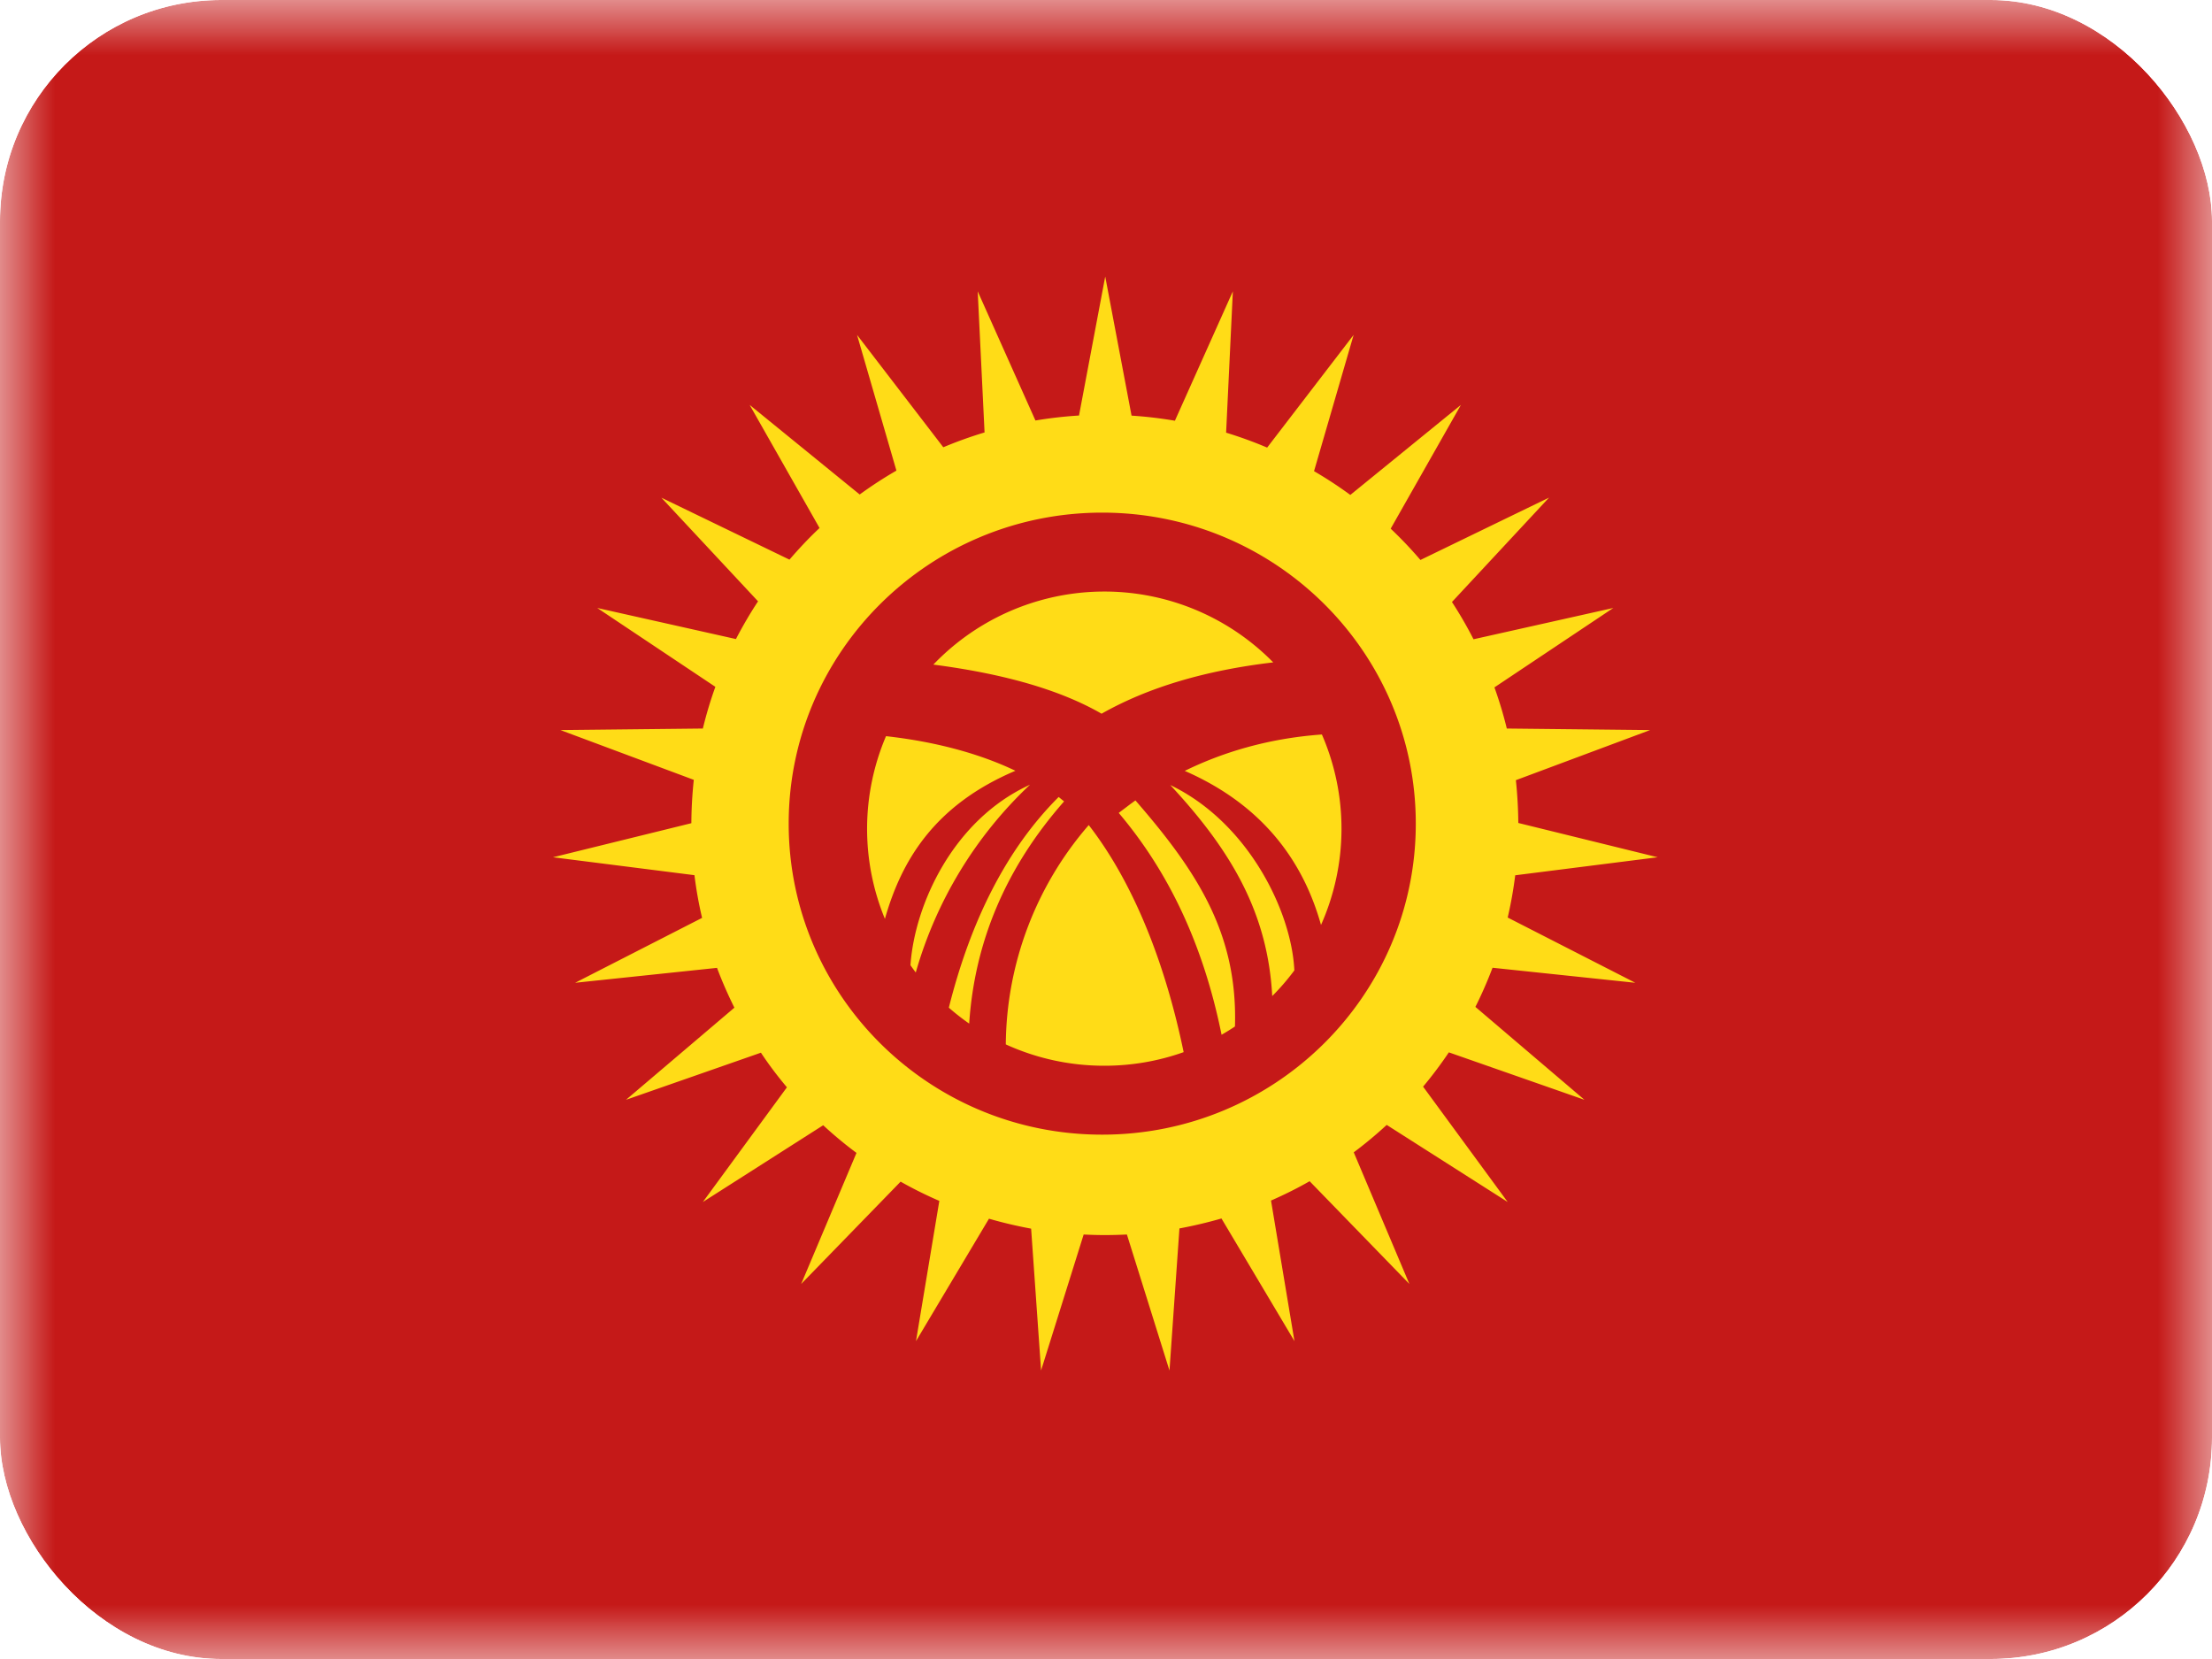 <svg xmlns="http://www.w3.org/2000/svg" width="20" height="15" fill="transparent" viewBox="0 0 20 15"><g clip-path="url(#a)"><mask id="b" width="20" height="15" x="0" y="0" maskUnits="userSpaceOnUse" style="mask-type:luminance"><path fill="#fff" d="M0 0h20v15H0z"/></mask><g mask="url(#b)"><path fill="#C51918" fill-rule="evenodd" d="M0 0v15h20V0H0Z" clip-rule="evenodd"/><mask id="c" width="20" height="15" x="0" y="0" maskUnits="userSpaceOnUse" style="mask-type:luminance"><path fill="#fff" fill-rule="evenodd" d="M0 0v15h20V0H0Z" clip-rule="evenodd"/></mask><g mask="url(#c)"><path fill="#FFDC17" fill-rule="evenodd" d="M9.989 11.167c.067 0 .133-.002.2-.005l.385 1.23.09-1.285c.128-.024.255-.054.38-.09l.66 1.109-.212-1.271c.12-.053.236-.11.349-.175l.902.929-.503-1.19a3.73 3.73 0 0 0 .298-.248l1.094.697-.765-1.043c.083-.099.16-.202.233-.31l1.226.429-.986-.84c.057-.114.109-.233.155-.354l1.291.136-1.154-.59a3.72 3.72 0 0 0 .068-.382l1.288-.163-1.26-.31a4.105 4.105 0 0 0-.022-.387l1.214-.453-1.296-.014a3.645 3.645 0 0 0-.112-.372l1.075-.718-1.264.283a3.705 3.705 0 0 0-.195-.337l.878-.944-1.163.564a3.724 3.724 0 0 0-.269-.283l.635-1.119-1 .814a3.744 3.744 0 0 0-.328-.215l.358-1.232-.782 1.019a3.73 3.73 0 0 0-.371-.135l.061-1.278-.524 1.17a3.772 3.772 0 0 0-.392-.046L9.993 2.5l-.237 1.257a3.779 3.779 0 0 0-.394.045L8.84 2.634l.062 1.276a3.732 3.732 0 0 0-.373.134l-.78-1.016.356 1.227a3.745 3.745 0 0 0-.332.216l-.995-.81.632 1.113c-.096.09-.186.186-.272.286L5.98 4.5l.874.937c-.073.11-.139.224-.2.341L5.4 5.497l1.068.713a3.655 3.655 0 0 0-.113.377l-1.288.014 1.206.45a3.91 3.91 0 0 0-.022.392L5 7.751l1.279.162c.016.131.039.26.069.386L5.2 8.886l1.283-.135c.046.123.099.243.157.36l-.98.833 1.22-.426c.072.109.151.213.235.313l-.76 1.037 1.088-.694c.096.089.196.172.301.25l-.5 1.185.899-.925c.113.064.23.122.35.174l-.211 1.268.66-1.107c.124.036.252.066.381.09l.09 1.282.385-1.229c.063.003.127.005.19.005Zm2.812-3.72c0 1.553-1.27 2.812-2.835 2.812C8.4 10.26 7.131 9 7.131 7.447s1.27-2.812 2.835-2.812c1.566 0 2.835 1.26 2.835 2.812Zm-.857.916a2.136 2.136 0 0 0 .008-1.722c-.49.035-.904.164-1.24.329.746.326 1.084.864 1.232 1.393Zm-.241.411c-.061.082-.128.16-.2.232-.04-.738-.356-1.3-.922-1.908.701.336 1.097 1.138 1.122 1.676Zm-.537.507c-.04.027-.08.051-.121.075-.168-.829-.487-1.483-.93-2.006l.107-.081.044-.032c.567.652.925 1.212.9 2.044Zm-1.181.355c.251 0 .492-.043.717-.123-.163-.789-.447-1.523-.858-2.053a3.062 3.062 0 0 0-.75 1.983c.272.124.573.193.89.193Zm-.413-2.43.049.04c-.523.594-.809 1.265-.858 2.009a2.153 2.153 0 0 1-.184-.144c.197-.787.523-1.436.993-1.905Zm-1.561-.55c.491.055.88.174 1.17.313-.741.314-1.033.822-1.18 1.339a2.137 2.137 0 0 1 .01-1.652Zm.269 2.137a2.147 2.147 0 0 1-.048-.066c.037-.543.383-1.314 1.081-1.632A3.74 3.74 0 0 0 8.28 8.793Zm.159-2.784a2.14 2.14 0 0 1 3.073-.02c-.612.072-1.13.225-1.552.464-.375-.216-.883-.361-1.521-.444Z" clip-rule="evenodd"/></g></g></g><defs><clipPath id="a"><rect width="20" height="15" fill="#fff" rx="2"/></clipPath></defs></svg>